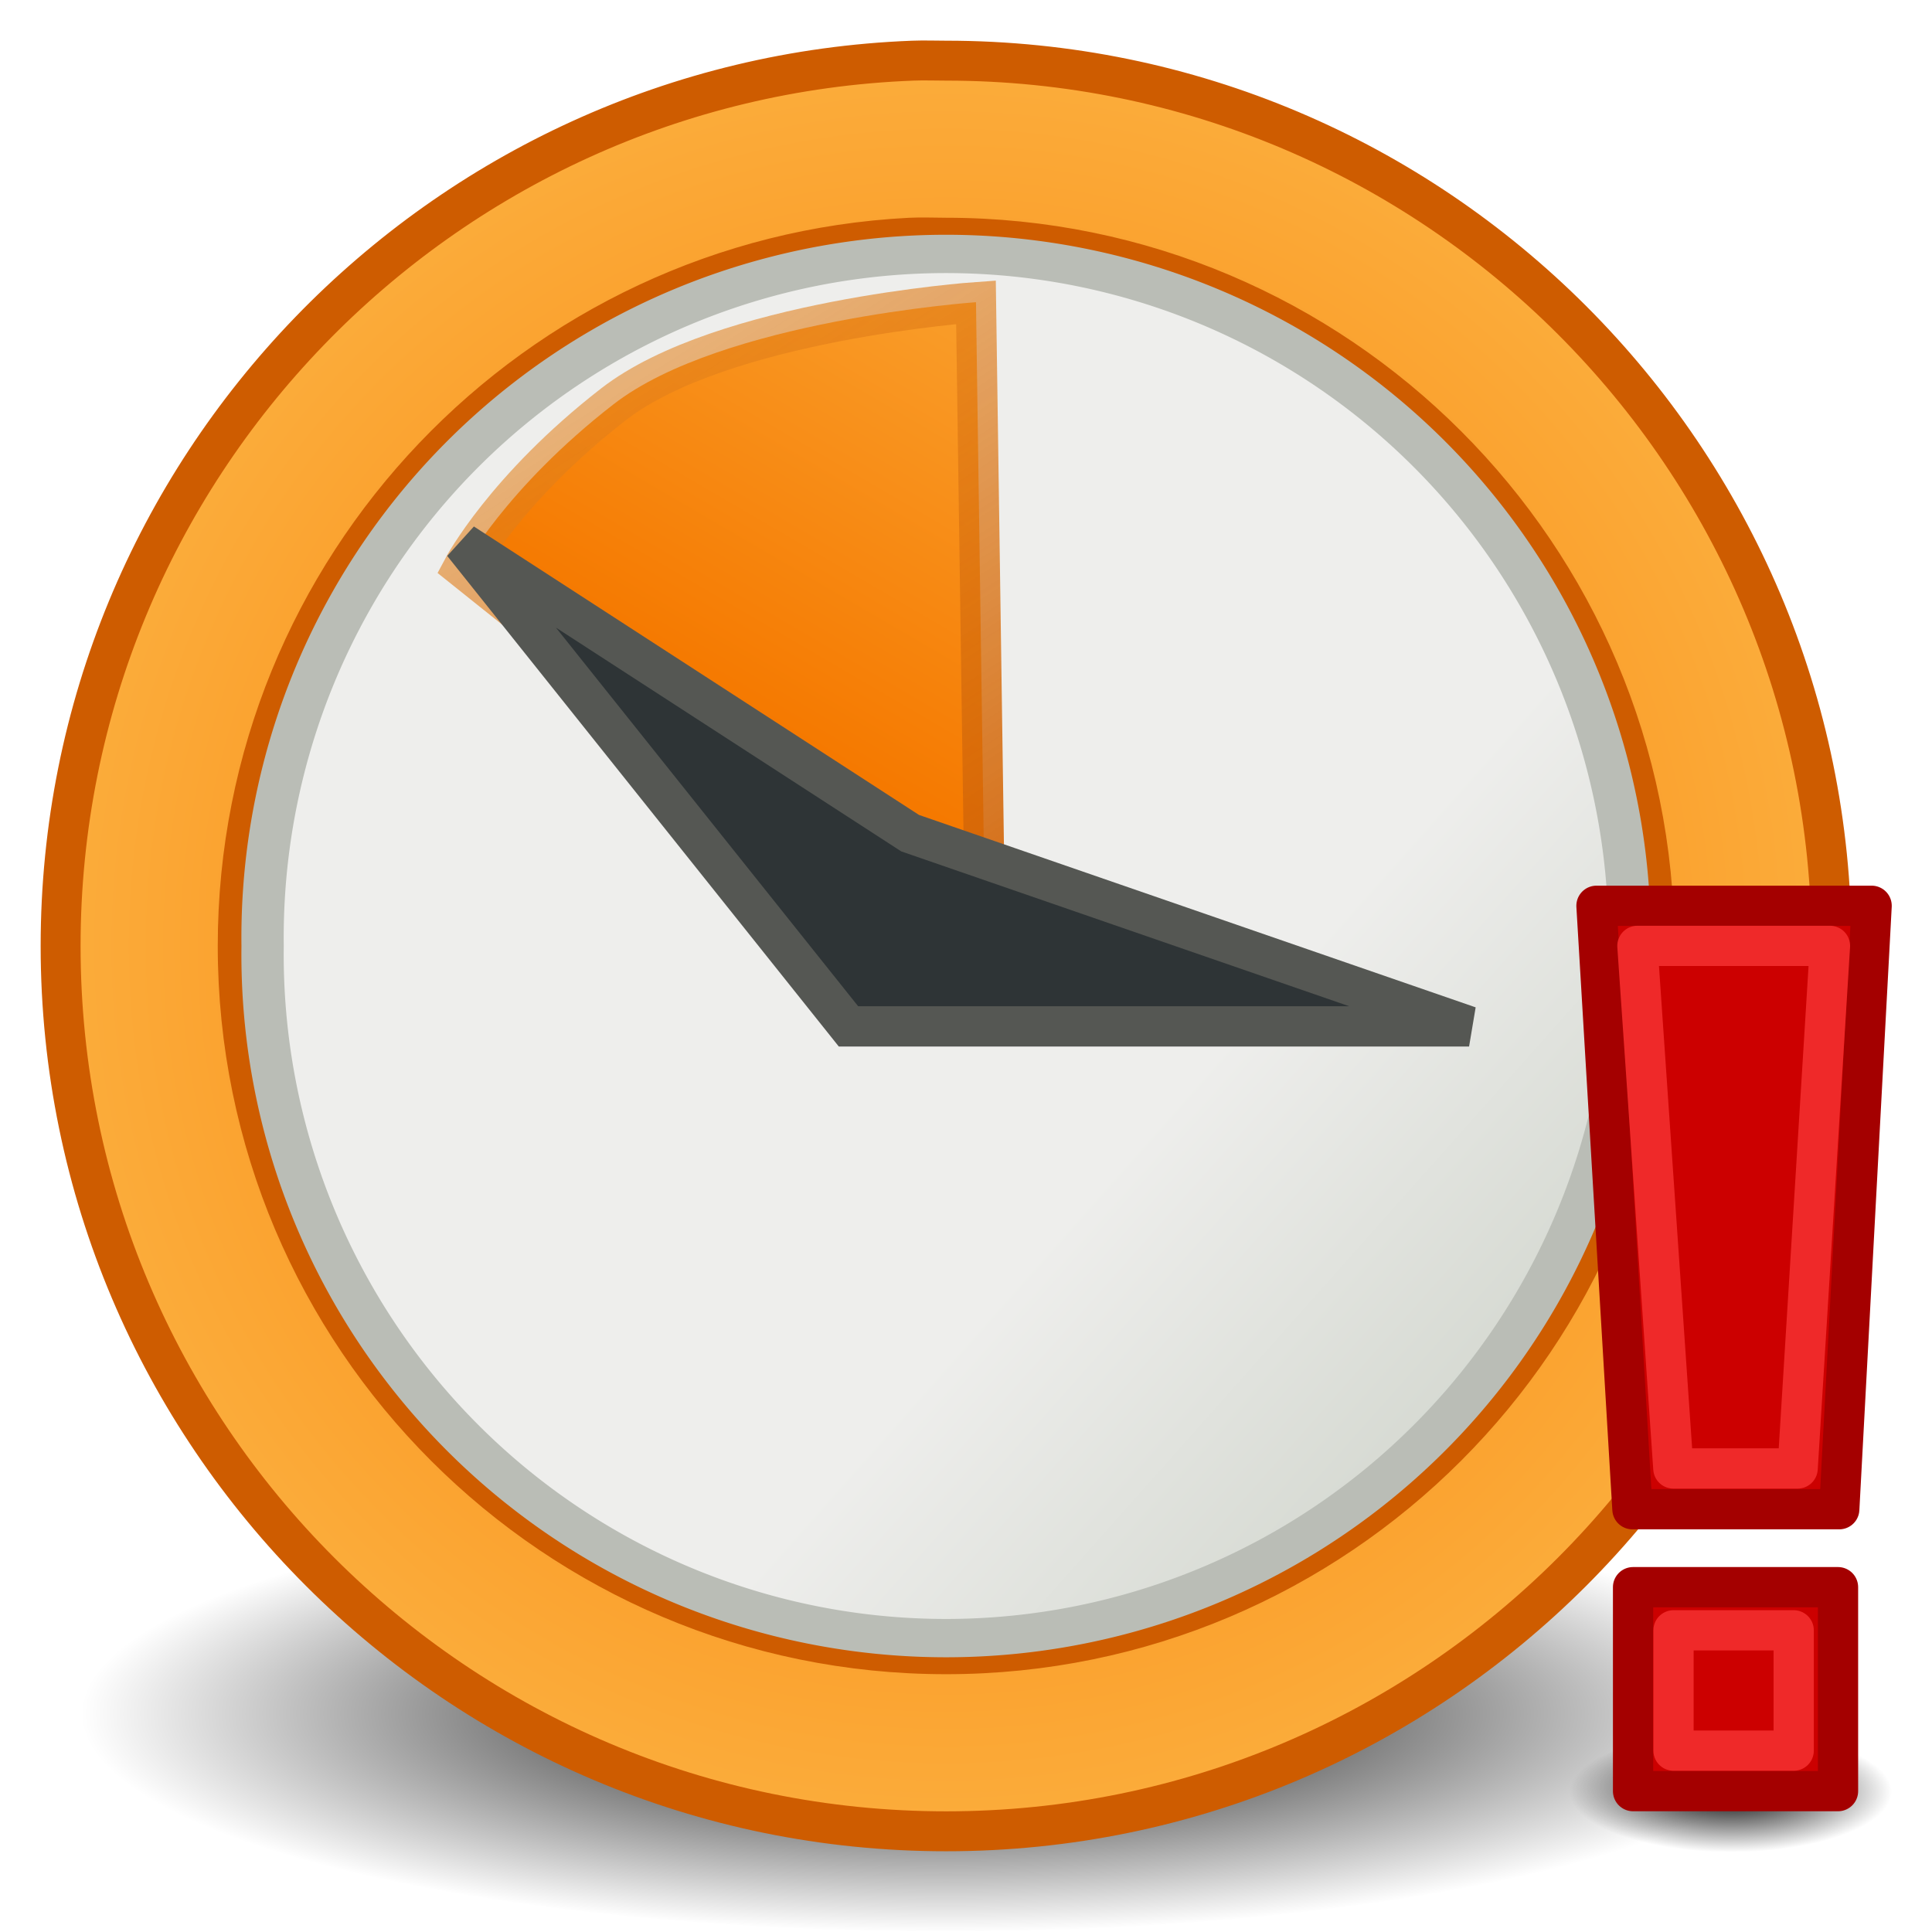 <?xml version="1.0" encoding="UTF-8" standalone="no"?>
<!-- Created with Inkscape (http://www.inkscape.org/) -->
<svg
   xmlns:dc="http://purl.org/dc/elements/1.1/"
   xmlns:cc="http://web.resource.org/cc/"
   xmlns:rdf="http://www.w3.org/1999/02/22-rdf-syntax-ns#"
   xmlns:svg="http://www.w3.org/2000/svg"
   xmlns="http://www.w3.org/2000/svg"
   xmlns:xlink="http://www.w3.org/1999/xlink"
   xmlns:sodipodi="http://inkscape.sourceforge.net/DTD/s odipodi-0.dtd"
   xmlns:inkscape="http://www.inkscape.org/namespaces/inkscape"
   width="48"
   height="48"
   id="svg1307"
   sodipodi:version="0.32"
   inkscape:version="0.43"
   version="1.0"
   sodipodi:docbase="/home/dobey/Projects/gnome-icon-theme/scalable/status"
   sodipodi:docname="appointment-missed.svg">
  <defs
     id="defs1309">
    <linearGradient
       inkscape:collect="always"
       id="linearGradient4493">
      <stop
         style="stop-color:black;stop-opacity:1;"
         offset="0"
         id="stop4495" />
      <stop
         style="stop-color:black;stop-opacity:0;"
         offset="1"
         id="stop4497" />
    </linearGradient>
    <radialGradient
       inkscape:collect="always"
       xlink:href="#linearGradient4493"
       id="radialGradient4499"
       cx="16"
       cy="27.875"
       fx="16"
       fy="27.875"
       r="12.125"
       gradientTransform="matrix(1,0,0,0.289,-6.483529e-16,19.829)"
       gradientUnits="userSpaceOnUse" />
    <linearGradient
       id="linearGradient2322">
      <stop
         style="stop-color:#eeeeec;stop-opacity:1;"
         offset="0"
         id="stop2324" />
      <stop
         style="stop-color:#d3d7cf;stop-opacity:1;"
         offset="1"
         id="stop2326" />
    </linearGradient>
    <linearGradient
       id="linearGradient2306">
      <stop
         id="stop2308"
         offset="0"
         style="stop-color:#ce5c00;stop-opacity:1;" />
      <stop
         id="stop2310"
         offset="1"
         style="stop-color:#fcaf3e;stop-opacity:0;" />
    </linearGradient>
    <linearGradient
       id="linearGradient2276">
      <stop
         style="stop-color:#f57900;stop-opacity:1;"
         offset="0"
         id="stop2278" />
      <stop
         style="stop-color:#fcaf3e;stop-opacity:1;"
         offset="1"
         id="stop2280" />
    </linearGradient>
    <radialGradient
       inkscape:collect="always"
       xlink:href="#linearGradient2276"
       id="radialGradient2284"
       cx="10.5"
       cy="10.499"
       fx="10.5"
       fy="10.499"
       r="10.496"
       gradientTransform="matrix(2.2,4.806629e-7,-4.807877e-7,2.2,0.406,0.405)"
       gradientUnits="userSpaceOnUse" />
    <linearGradient
       inkscape:collect="always"
       xlink:href="#linearGradient2276"
       id="linearGradient2296"
       x1="8.984"
       y1="8.39"
       x2="11.911"
       y2="3.193"
       gradientUnits="userSpaceOnUse"
       gradientTransform="matrix(2.742,0,0,2.839,-4.404,-5.256)" />
    <linearGradient
       inkscape:collect="always"
       xlink:href="#linearGradient2306"
       id="linearGradient2304"
       x1="11.038"
       y1="10.98"
       x2="2.812"
       y2="-2.344"
       gradientUnits="userSpaceOnUse"
       gradientTransform="matrix(2.742,0,0,2.839,-4.404,-5.256)" />
    <linearGradient
       inkscape:collect="always"
       xlink:href="#linearGradient2322"
       id="linearGradient2328"
       x1="9.835"
       y1="12.884"
       x2="13.431"
       y2="15.781"
       gradientUnits="userSpaceOnUse" />
    <radialGradient
       inkscape:collect="always"
       xlink:href="#linearGradient4493"
       id="radialGradient2237"
       gradientUnits="userSpaceOnUse"
       gradientTransform="matrix(1,0,0,0.289,1.77927e-14,19.829)"
       cx="16"
       cy="27.875"
       fx="16"
       fy="27.875"
       r="12.125" />
  </defs>
  <sodipodi:namedview
     id="base"
     pagecolor="#ffffff"
     bordercolor="#666666"
     borderopacity="1.0"
     inkscape:pageopacity="0.0"
     inkscape:pageshadow="2"
     inkscape:zoom="5.598901"
     inkscape:cx="33.956881"
     inkscape:cy="16"
     inkscape:current-layer="layer1"
     showgrid="true"
     inkscape:grid-bbox="true"
     inkscape:document-units="px"
     inkscape:window-width="736"
     inkscape:window-height="928"
     inkscape:window-x="198"
     inkscape:window-y="12" />
  <g
     id="layer1"
     inkscape:label="Layer 1"
     inkscape:groupmode="layer">
    <path
       sodipodi:type="arc"
       style="opacity:1;color:#000000;fill:url(#radialGradient2237);fill-opacity:1;fill-rule:nonzero;stroke:none;stroke-width:1;stroke-linecap:butt;stroke-linejoin:miter;marker:none;marker-start:none;marker-mid:none;marker-end:none;stroke-miterlimit:4;stroke-dasharray:none;stroke-dashoffset:0;stroke-opacity:1;visibility:visible;display:inline;overflow:visible"
       id="path2235"
       sodipodi:cx="16"
       sodipodi:cy="27.875"
       sodipodi:rx="12.125"
       sodipodi:ry="3.5"
       d="M 28.125 27.875 A 12.125 3.5 0 1 1  3.875,27.875 A 12.125 3.5 0 1 1  28.125 27.875 z"
       transform="matrix(0.33,0,0,0.429,37.722,32.554)" />
    <path
       sodipodi:type="arc"
       style="opacity:1;color:#000000;fill:url(#radialGradient4499);fill-opacity:1;fill-rule:nonzero;stroke:none;stroke-width:1;stroke-linecap:butt;stroke-linejoin:miter;marker:none;marker-start:none;marker-mid:none;marker-end:none;stroke-miterlimit:4;stroke-dasharray:none;stroke-dashoffset:0;stroke-opacity:1;visibility:visible;display:inline;overflow:visible"
       id="path4491"
       sodipodi:cx="16"
       sodipodi:cy="27.875"
       sodipodi:rx="12.125"
       sodipodi:ry="3.5"
       d="M 28.125 27.875 A 12.125 3.5 0 1 1  3.875,27.875 A 12.125 3.5 0 1 1  28.125 27.875 z"
       transform="matrix(1.773,0,0,1.551,-4.871,-0.674)" />
    <path
       style="opacity:1;fill:url(#radialGradient2284);fill-opacity:1;stroke:#ce5c00;stroke-width:0.992;stroke-linecap:round;stroke-linejoin:round;stroke-miterlimit:4;stroke-dasharray:none;stroke-opacity:1"
       d="M 22.68,1.507 C 10.935,1.954 1.506,11.65 1.506,23.502 C 1.506,35.639 11.367,45.498 23.505,45.498 C 35.644,45.498 45.504,35.639 45.504,23.502 C 45.504,11.366 35.644,1.507 23.505,1.507 C 23.221,1.507 22.962,1.496 22.68,1.507 z M 22.612,5.906 C 22.912,5.891 23.202,5.906 23.505,5.906 C 33.225,5.906 41.104,13.793 41.104,23.502 C 41.104,33.212 33.225,41.099 23.505,41.099 C 13.786,41.099 5.906,33.212 5.906,23.502 C 5.906,14.096 13.312,6.377 22.612,5.906 z "
       id="path1391" />
    <path
       sodipodi:type="arc"
       style="opacity:1;fill:url(#linearGradient2328);fill-opacity:1;stroke:#babdb6;stroke-width:0.398;stroke-linecap:round;stroke-linejoin:round;stroke-miterlimit:4;stroke-dasharray:none;stroke-opacity:1"
       id="path2286"
       sodipodi:cx="8.6624146"
       sodipodi:cy="10.078017"
       sodipodi:rx="6.4298334"
       sodipodi:ry="7.0996075"
       d="M 15.092 10.078 A 6.43 7.1 0 1 1  2.233,10.078 A 6.43 7.1 0 1 1  15.092 10.078 z"
       transform="matrix(2.641,0,0,2.392,0.627,-0.603)" />
    <path
       style="fill:url(#linearGradient2296);fill-opacity:1;fill-rule:evenodd;stroke:url(#linearGradient2304);stroke-width:1px;stroke-linecap:butt;stroke-linejoin:miter;stroke-opacity:1"
       d="M 24.493,24.492 L 24.248,7.508 C 24.248,7.508 17.937,7.952 15.243,10.044 C 12.549,12.135 11.507,14.104 11.507,14.104 L 24.493,24.492 z "
       id="path2288"
       sodipodi:nodetypes="ccscc" />
    <path
       style="fill:#2e3436;fill-opacity:1;fill-rule:evenodd;stroke:#555753;stroke-width:1px;stroke-linecap:butt;stroke-linejoin:miter;stroke-opacity:1"
       d="M 11.502,13.5 L 21.08,25.5 L 36.499,25.5 L 22.612,20.7 L 11.502,13.5 z "
       id="path2312" />
    <g
       id="g2229"
       transform="translate(1.073,-1)">
      <path
         sodipodi:nodetypes="ccccc"
         id="rect1336"
         d="M 38.591,23.504 L 45.427,23.504 L 44.623,38.496 L 39.484,38.496 L 38.591,23.504 z "
         style="fill:#cc0000;fill-opacity:1;stroke:#a40000;stroke-width:1;stroke-linecap:round;stroke-linejoin:round;stroke-miterlimit:4;stroke-opacity:1" />
      <rect
         y="40.433"
         x="39.5"
         height="5.067"
         width="5.092"
         id="rect1338"
         style="fill:#cc0000;fill-opacity:1;stroke:#a40000;stroke-width:1;stroke-linecap:round;stroke-linejoin:round;stroke-miterlimit:4;stroke-dasharray:none;stroke-opacity:1" />
      <path
         sodipodi:nodetypes="ccccc"
         id="rect2213"
         d="M 39.608,24.5 L 44.392,24.5 L 43.589,37.484 L 40.501,37.484 L 39.608,24.5 z "
         style="fill:none;fill-opacity:1;stroke:#ef2929;stroke-width:1;stroke-linecap:round;stroke-linejoin:round;stroke-miterlimit:4;stroke-opacity:1" />
      <rect
         y="41.505"
         x="40.505"
         height="2.989"
         width="2.986"
         id="rect2215"
         style="fill:none;fill-opacity:1;stroke:#ef2929;stroke-width:1;stroke-linecap:round;stroke-linejoin:round;stroke-miterlimit:4;stroke-dasharray:none;stroke-opacity:1" />
    </g>
  </g>
</svg>
